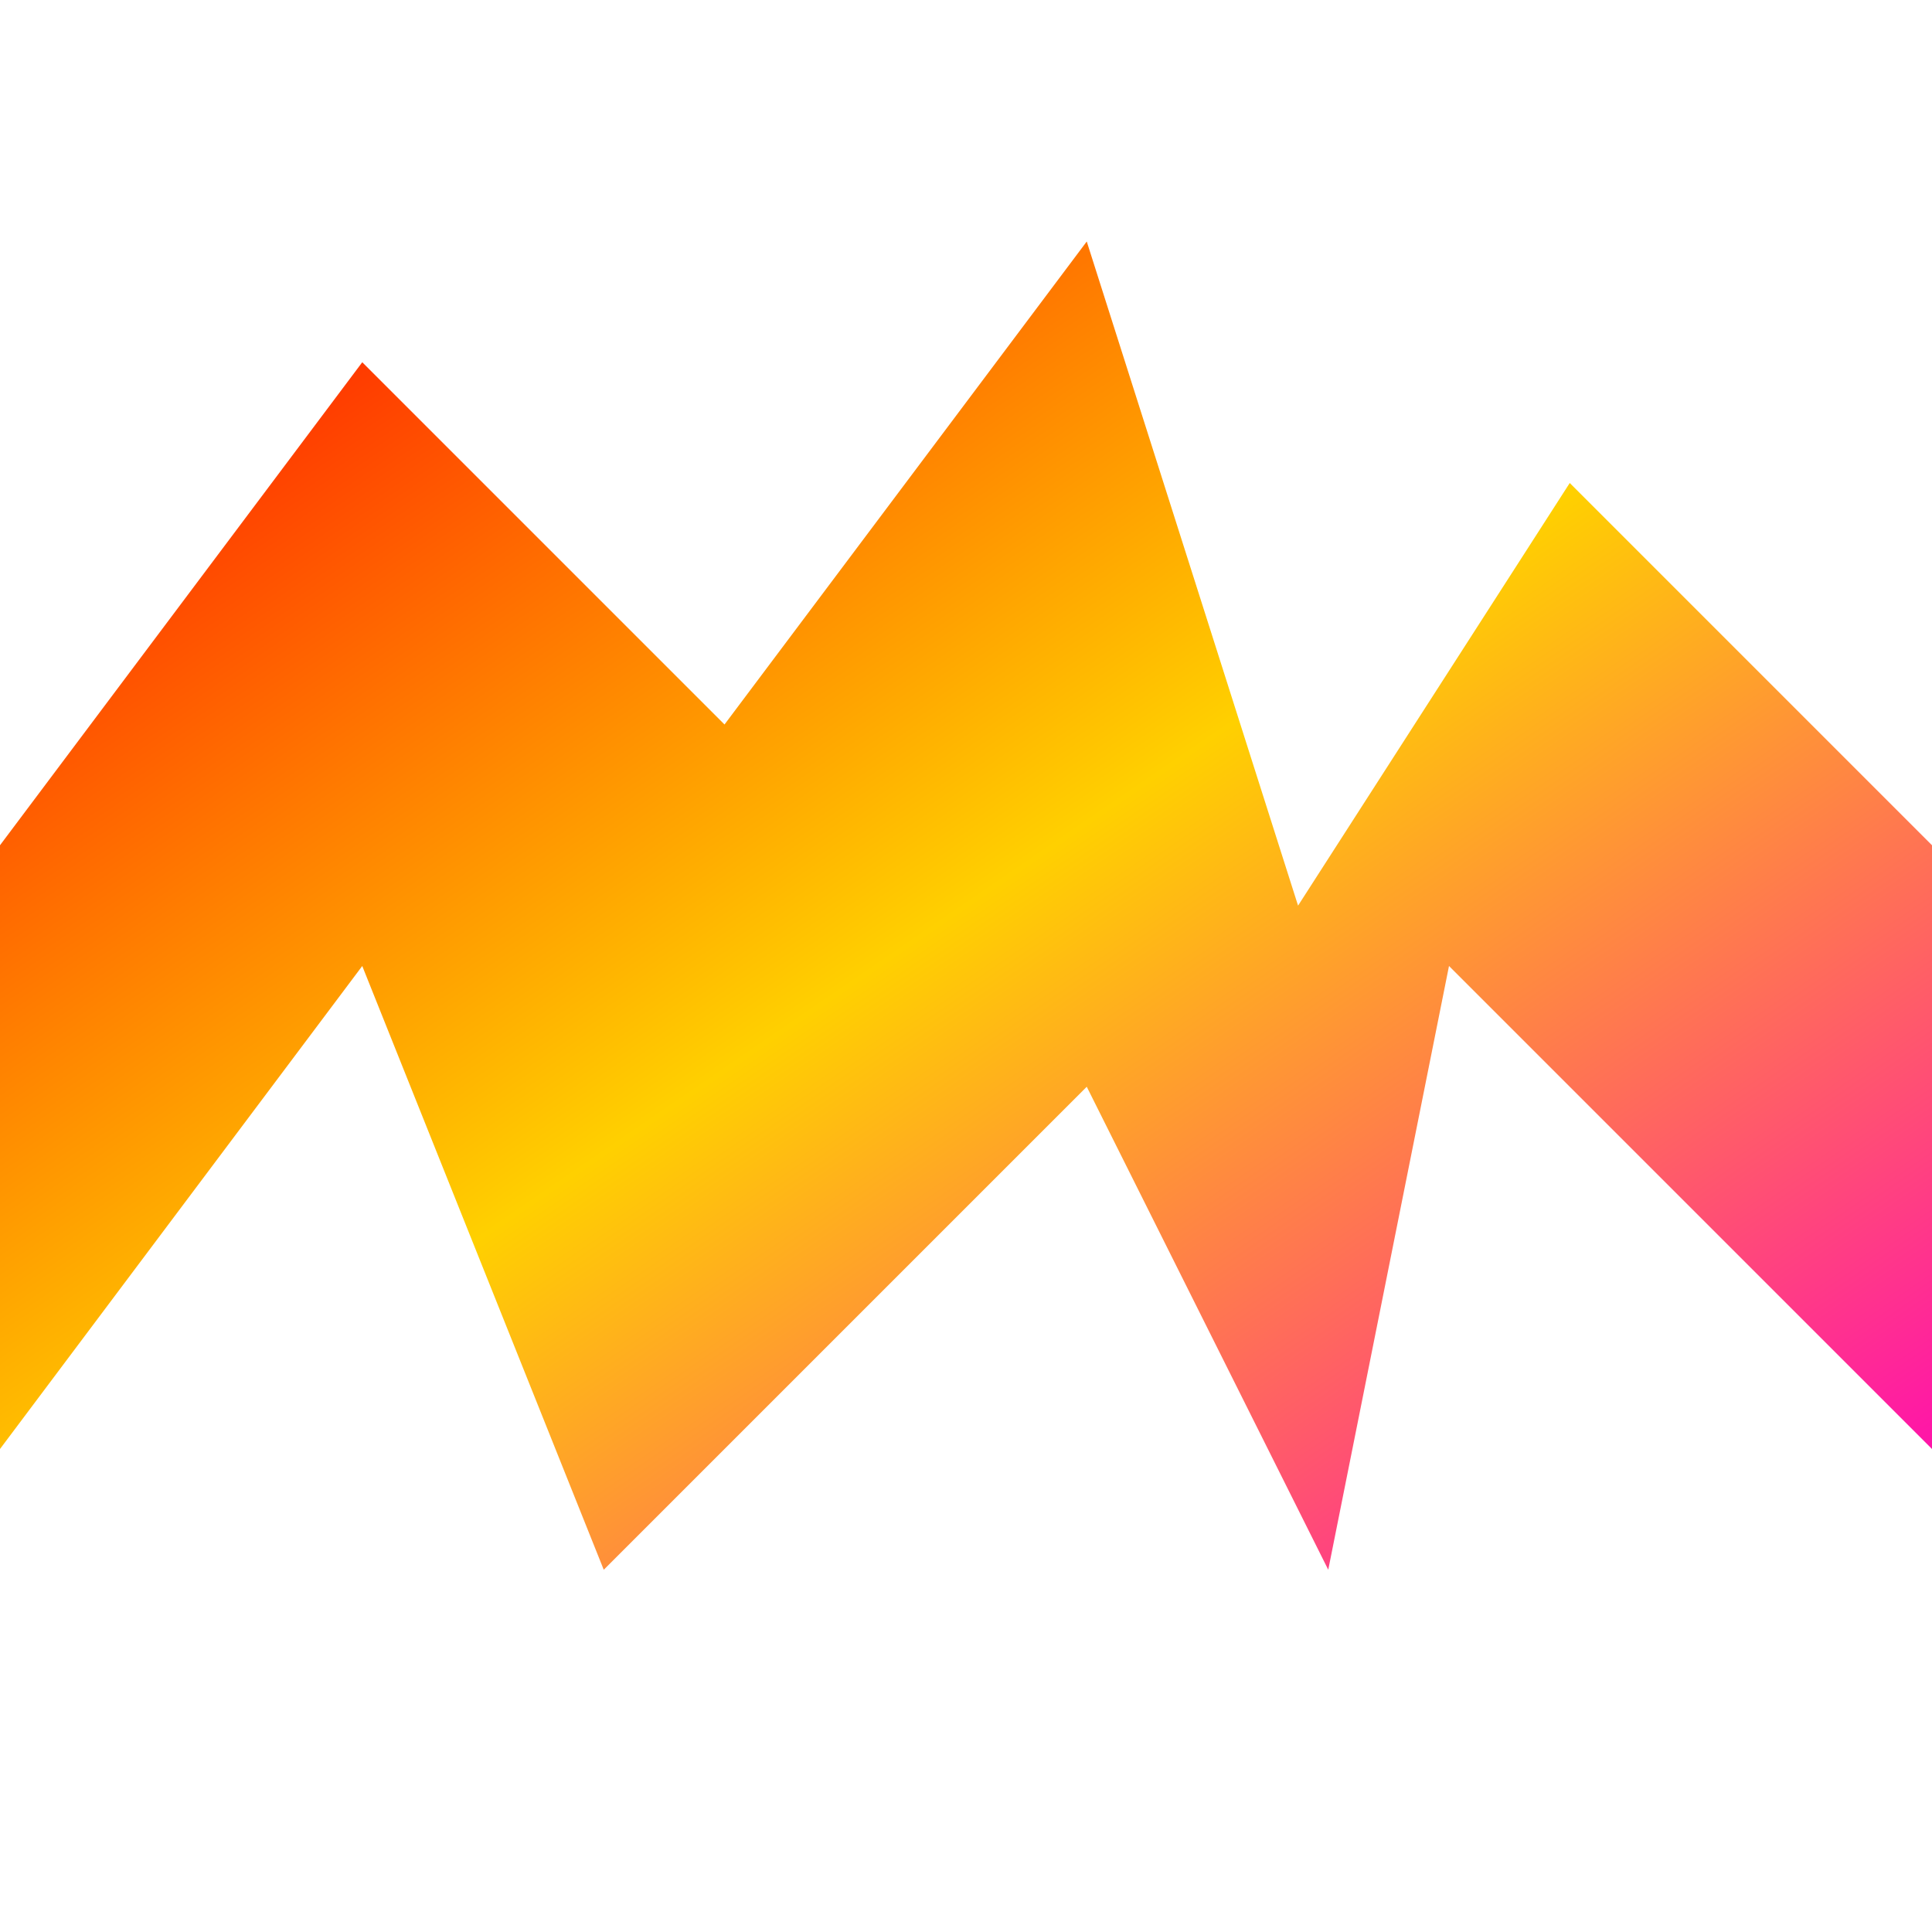 <svg xmlns="http://www.w3.org/2000/svg" xmlns:xlink="http://www.w3.org/1999/xlink" width="16" height="16" viewBox="0 0 16 16" version="1.1"><defs><linearGradient id="linear0" x1="0%" x2="100%" y1="0%" y2="100%"><stop offset="0%" style="stop-color:#ff0000; stop-opacity:1"/><stop offset="50%" style="stop-color:#ffd000; stop-opacity:1"/><stop offset="100%" style="stop-color:#ff00bb; stop-opacity:1"/></linearGradient></defs><g id="surface1"><path style=" stroke:none;fill-rule:nonzero;fill:url(#linear0);fill-opacity:1;" d="M 0 7 L 3 3 L 6 6 L 9 2 L 10.75 7.5 L 13 4 L 16 7 L 16 12 L 12 8 L 11 13 L 9 9 L 5 13 L 3 8 L 0 12 Z M 0 7 "/></g></svg>
